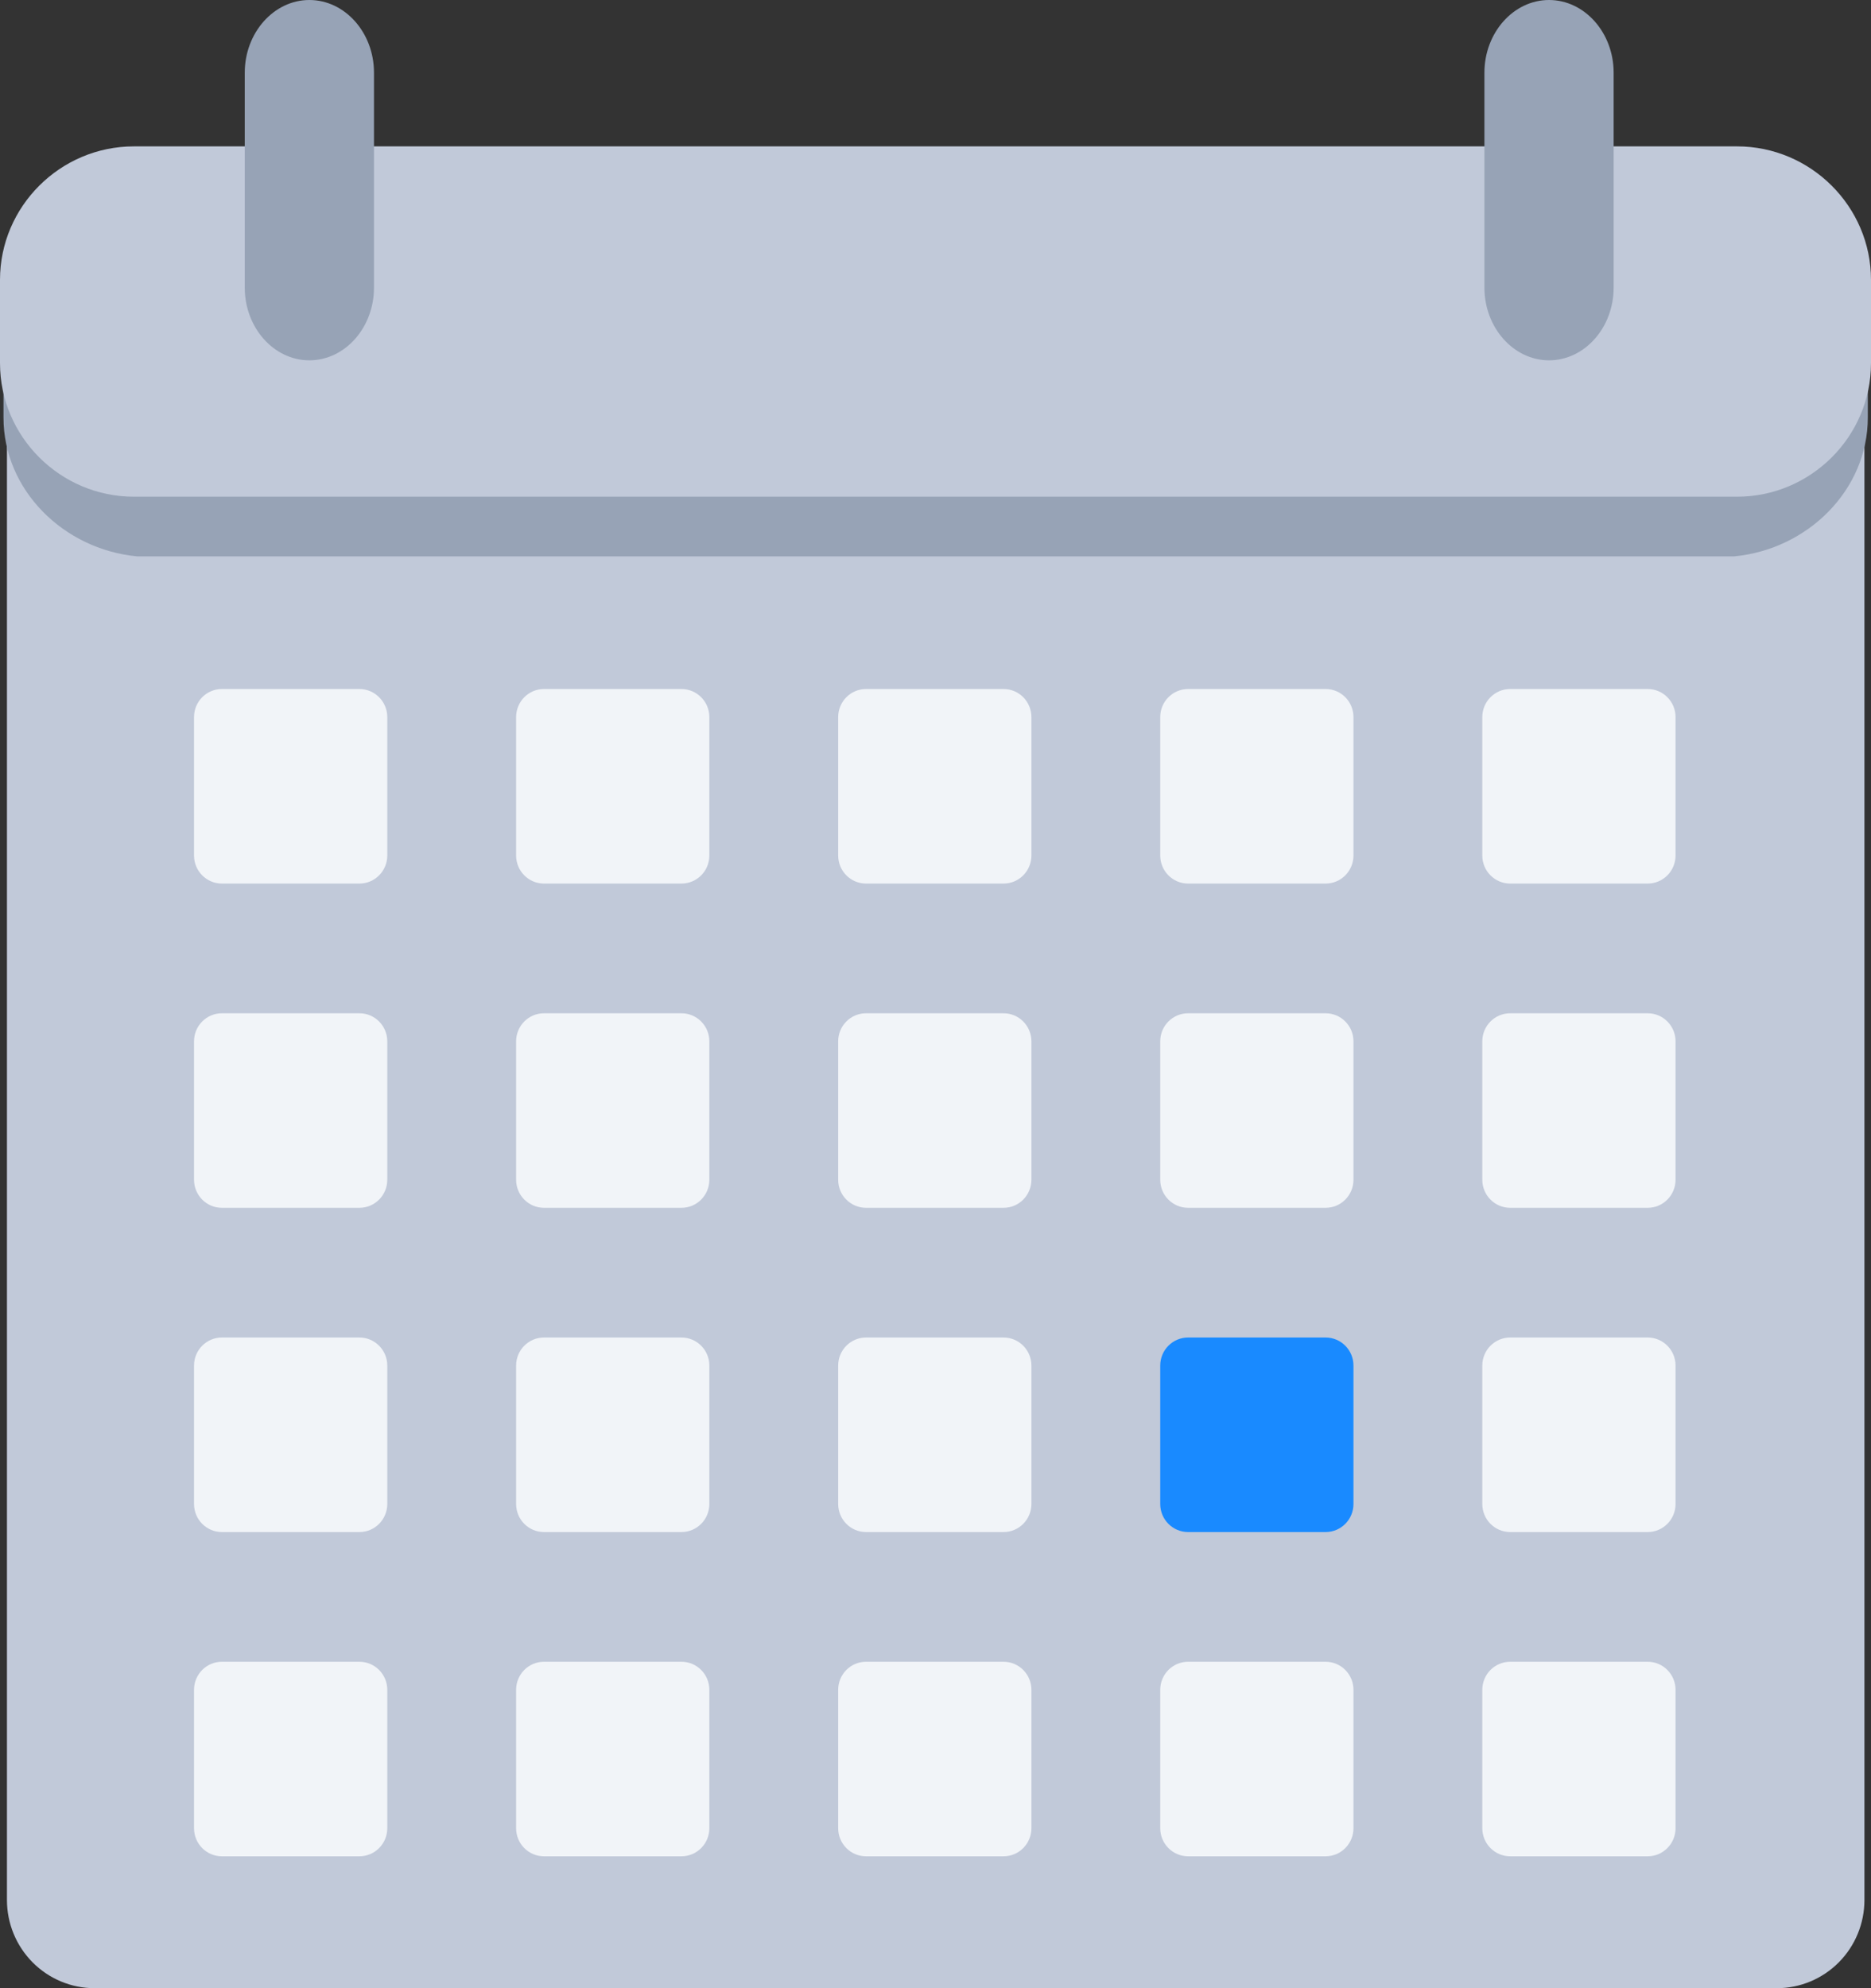 <svg width="112" height="119" viewBox="0 0 112 119" fill="none" xmlns="http://www.w3.org/2000/svg">
<rect x="0" y="0" width="112" height="119" fill="#333333" stroke="none"/>
<g clip-path="url(#clip0_20_24428)">
<path d="M0.416 113.722V23.669H111.607V113.722C111.607 115.122 111.055 116.464 110.072 117.454C109.088 118.444 107.755 119 106.364 119H5.659C4.269 119 2.935 118.444 1.952 117.454C0.969 116.464 0.416 115.122 0.416 113.722Z" fill="#C1C9D9"/>
<path d="M111.809 24.991C111.809 29.331 108.211 32.881 103.817 33.3H8.199C3.804 32.881 0.209 29.331 0.209 24.991V20.064C0.209 15.725 3.804 12.175 8.199 12.175H103.817C108.211 12.175 111.809 15.725 111.809 20.064V24.991Z" fill="#97A3B6"/>
<path d="M112 21.739C112 26.135 108.389 29.73 103.979 29.73H8.019C3.607 29.73 0 26.135 0 21.739V16.751C0 12.357 3.607 8.761 8.018 8.761H103.979C108.389 8.761 112 12.357 112 16.751L112 21.739Z" fill="#C1C9D9"/>
<path d="M18.519 0C20.649 0 22.387 1.956 22.387 4.348V17.219C22.387 19.611 20.649 21.567 18.519 21.567C16.389 21.567 14.652 19.611 14.652 17.219V4.348C14.652 1.956 16.397 0 18.519 0Z" fill="#97A3B6"/>
<path d="M92.725 0C94.855 0 96.594 1.956 96.594 4.348V17.219C96.594 19.611 94.855 21.567 92.725 21.567C90.604 21.567 88.859 19.611 88.859 17.219V4.348C88.859 1.956 90.603 0 92.725 0Z" fill="#97A3B6"/>
<path d="M21.514 41.24H13.284C12.362 41.24 11.615 41.992 11.615 42.92V51.205C11.615 52.133 12.362 52.885 13.284 52.885H21.514C22.436 52.885 23.183 52.133 23.183 51.205V42.92C23.183 41.992 22.436 41.24 21.514 41.24Z" fill="#F1F4F8"/>
<path d="M40.793 41.24H32.563C31.642 41.24 30.895 41.992 30.895 42.92V51.205C30.895 52.133 31.642 52.885 32.563 52.885H40.793C41.715 52.885 42.462 52.133 42.462 51.205V42.92C42.462 41.992 41.715 41.24 40.793 41.24Z" fill="#F1F4F8"/>
<path d="M60.073 41.24H51.842C50.921 41.24 50.174 41.992 50.174 42.92V51.205C50.174 52.133 50.921 52.885 51.842 52.885H60.073C60.994 52.885 61.741 52.133 61.741 51.205V42.92C61.741 41.992 60.994 41.24 60.073 41.24Z" fill="#F1F4F8"/>
<path d="M79.352 41.24H71.122C70.2 41.24 69.453 41.992 69.453 42.92V51.205C69.453 52.133 70.2 52.885 71.122 52.885H79.352C80.273 52.885 81.02 52.133 81.02 51.205V42.92C81.02 41.992 80.273 41.24 79.352 41.24Z" fill="#F1F4F8"/>
<path d="M98.631 41.24H90.401C89.48 41.24 88.732 41.992 88.732 42.92V51.205C88.732 52.133 89.48 52.885 90.401 52.885H98.631C99.553 52.885 100.3 52.133 100.3 51.205V42.92C100.3 41.992 99.553 41.24 98.631 41.24Z" fill="#F1F4F8"/>
<path d="M21.514 60.648H13.284C12.362 60.648 11.615 61.4 11.615 62.327V70.612C11.615 71.54 12.362 72.292 13.284 72.292H21.514C22.436 72.292 23.183 71.54 23.183 70.612V62.327C23.183 61.4 22.436 60.648 21.514 60.648Z" fill="#F1F4F8"/>
<path d="M40.793 60.648H32.563C31.642 60.648 30.895 61.4 30.895 62.327V70.612C30.895 71.54 31.642 72.292 32.563 72.292H40.793C41.715 72.292 42.462 71.54 42.462 70.612V62.327C42.462 61.4 41.715 60.648 40.793 60.648Z" fill="#F1F4F8"/>
<path d="M60.073 60.648H51.842C50.921 60.648 50.174 61.4 50.174 62.327V70.612C50.174 71.54 50.921 72.292 51.842 72.292H60.073C60.994 72.292 61.741 71.54 61.741 70.612V62.327C61.741 61.4 60.994 60.648 60.073 60.648Z" fill="#F1F4F8"/>
<path d="M79.352 60.648H71.122C70.2 60.648 69.453 61.4 69.453 62.327V70.612C69.453 71.54 70.2 72.292 71.122 72.292H79.352C80.273 72.292 81.02 71.54 81.02 70.612V62.327C81.02 61.4 80.273 60.648 79.352 60.648Z" fill="#F1F4F8"/>
<path d="M98.631 60.648H90.401C89.48 60.648 88.732 61.4 88.732 62.327V70.612C88.732 71.54 89.48 72.292 90.401 72.292H98.631C99.553 72.292 100.3 71.54 100.3 70.612V62.327C100.3 61.4 99.553 60.648 98.631 60.648Z" fill="#F1F4F8"/>
<path d="M21.514 80.055H13.284C12.362 80.055 11.615 80.807 11.615 81.734V90.019C11.615 90.947 12.362 91.699 13.284 91.699H21.514C22.436 91.699 23.183 90.947 23.183 90.019V81.734C23.183 80.807 22.436 80.055 21.514 80.055Z" fill="#F1F4F8"/>
<path d="M40.793 80.055H32.563C31.642 80.055 30.895 80.807 30.895 81.734V90.019C30.895 90.947 31.642 91.699 32.563 91.699H40.793C41.715 91.699 42.462 90.947 42.462 90.019V81.734C42.462 80.807 41.715 80.055 40.793 80.055Z" fill="#F1F4F8"/>
<path d="M60.073 80.055H51.842C50.921 80.055 50.174 80.807 50.174 81.734V90.019C50.174 90.947 50.921 91.699 51.842 91.699H60.073C60.994 91.699 61.741 90.947 61.741 90.019V81.734C61.741 80.807 60.994 80.055 60.073 80.055Z" fill="#F1F4F8"/>
<path d="M79.352 80.055H71.122C70.2 80.055 69.453 80.807 69.453 81.734V90.019C69.453 90.947 70.2 91.699 71.122 91.699H79.352C80.273 91.699 81.02 90.947 81.02 90.019V81.734C81.02 80.807 80.273 80.055 79.352 80.055Z" fill="#198AFF"/>
<path d="M98.631 80.055H90.401C89.48 80.055 88.732 80.807 88.732 81.734V90.019C88.732 90.947 89.48 91.699 90.401 91.699H98.631C99.553 91.699 100.3 90.947 100.3 90.019V81.734C100.3 80.807 99.553 80.055 98.631 80.055Z" fill="#F1F4F8"/>
<path d="M21.514 99.462H13.284C12.362 99.462 11.615 100.214 11.615 101.141V109.426C11.615 110.354 12.362 111.106 13.284 111.106H21.514C22.436 111.106 23.183 110.354 23.183 109.426V101.141C23.183 100.214 22.436 99.462 21.514 99.462Z" fill="#F1F4F8"/>
<path d="M40.793 99.462H32.563C31.642 99.462 30.895 100.214 30.895 101.141V109.426C30.895 110.354 31.642 111.106 32.563 111.106H40.793C41.715 111.106 42.462 110.354 42.462 109.426V101.141C42.462 100.214 41.715 99.462 40.793 99.462Z" fill="#F1F4F8"/>
<path d="M60.073 99.462H51.842C50.921 99.462 50.174 100.214 50.174 101.141V109.426C50.174 110.354 50.921 111.106 51.842 111.106H60.073C60.994 111.106 61.741 110.354 61.741 109.426V101.141C61.741 100.214 60.994 99.462 60.073 99.462Z" fill="#F1F4F8"/>
<path d="M79.352 99.462H71.122C70.2 99.462 69.453 100.214 69.453 101.141V109.426C69.453 110.354 70.2 111.106 71.122 111.106H79.352C80.273 111.106 81.02 110.354 81.02 109.426V101.141C81.02 100.214 80.273 99.462 79.352 99.462Z" fill="#F1F4F8"/>
<path d="M98.631 99.462H90.401C89.48 99.462 88.732 100.214 88.732 101.141V109.426C88.732 110.354 89.48 111.106 90.401 111.106H98.631C99.553 111.106 100.3 110.354 100.3 109.426V101.141C100.3 100.214 99.553 99.462 98.631 99.462Z" fill="#F1F4F8"/>
</g>
<defs>
<clipPath id="clip0_20_24428">
<rect width="112" height="119" fill="white"/>
</clipPath>
</defs>
</svg>

